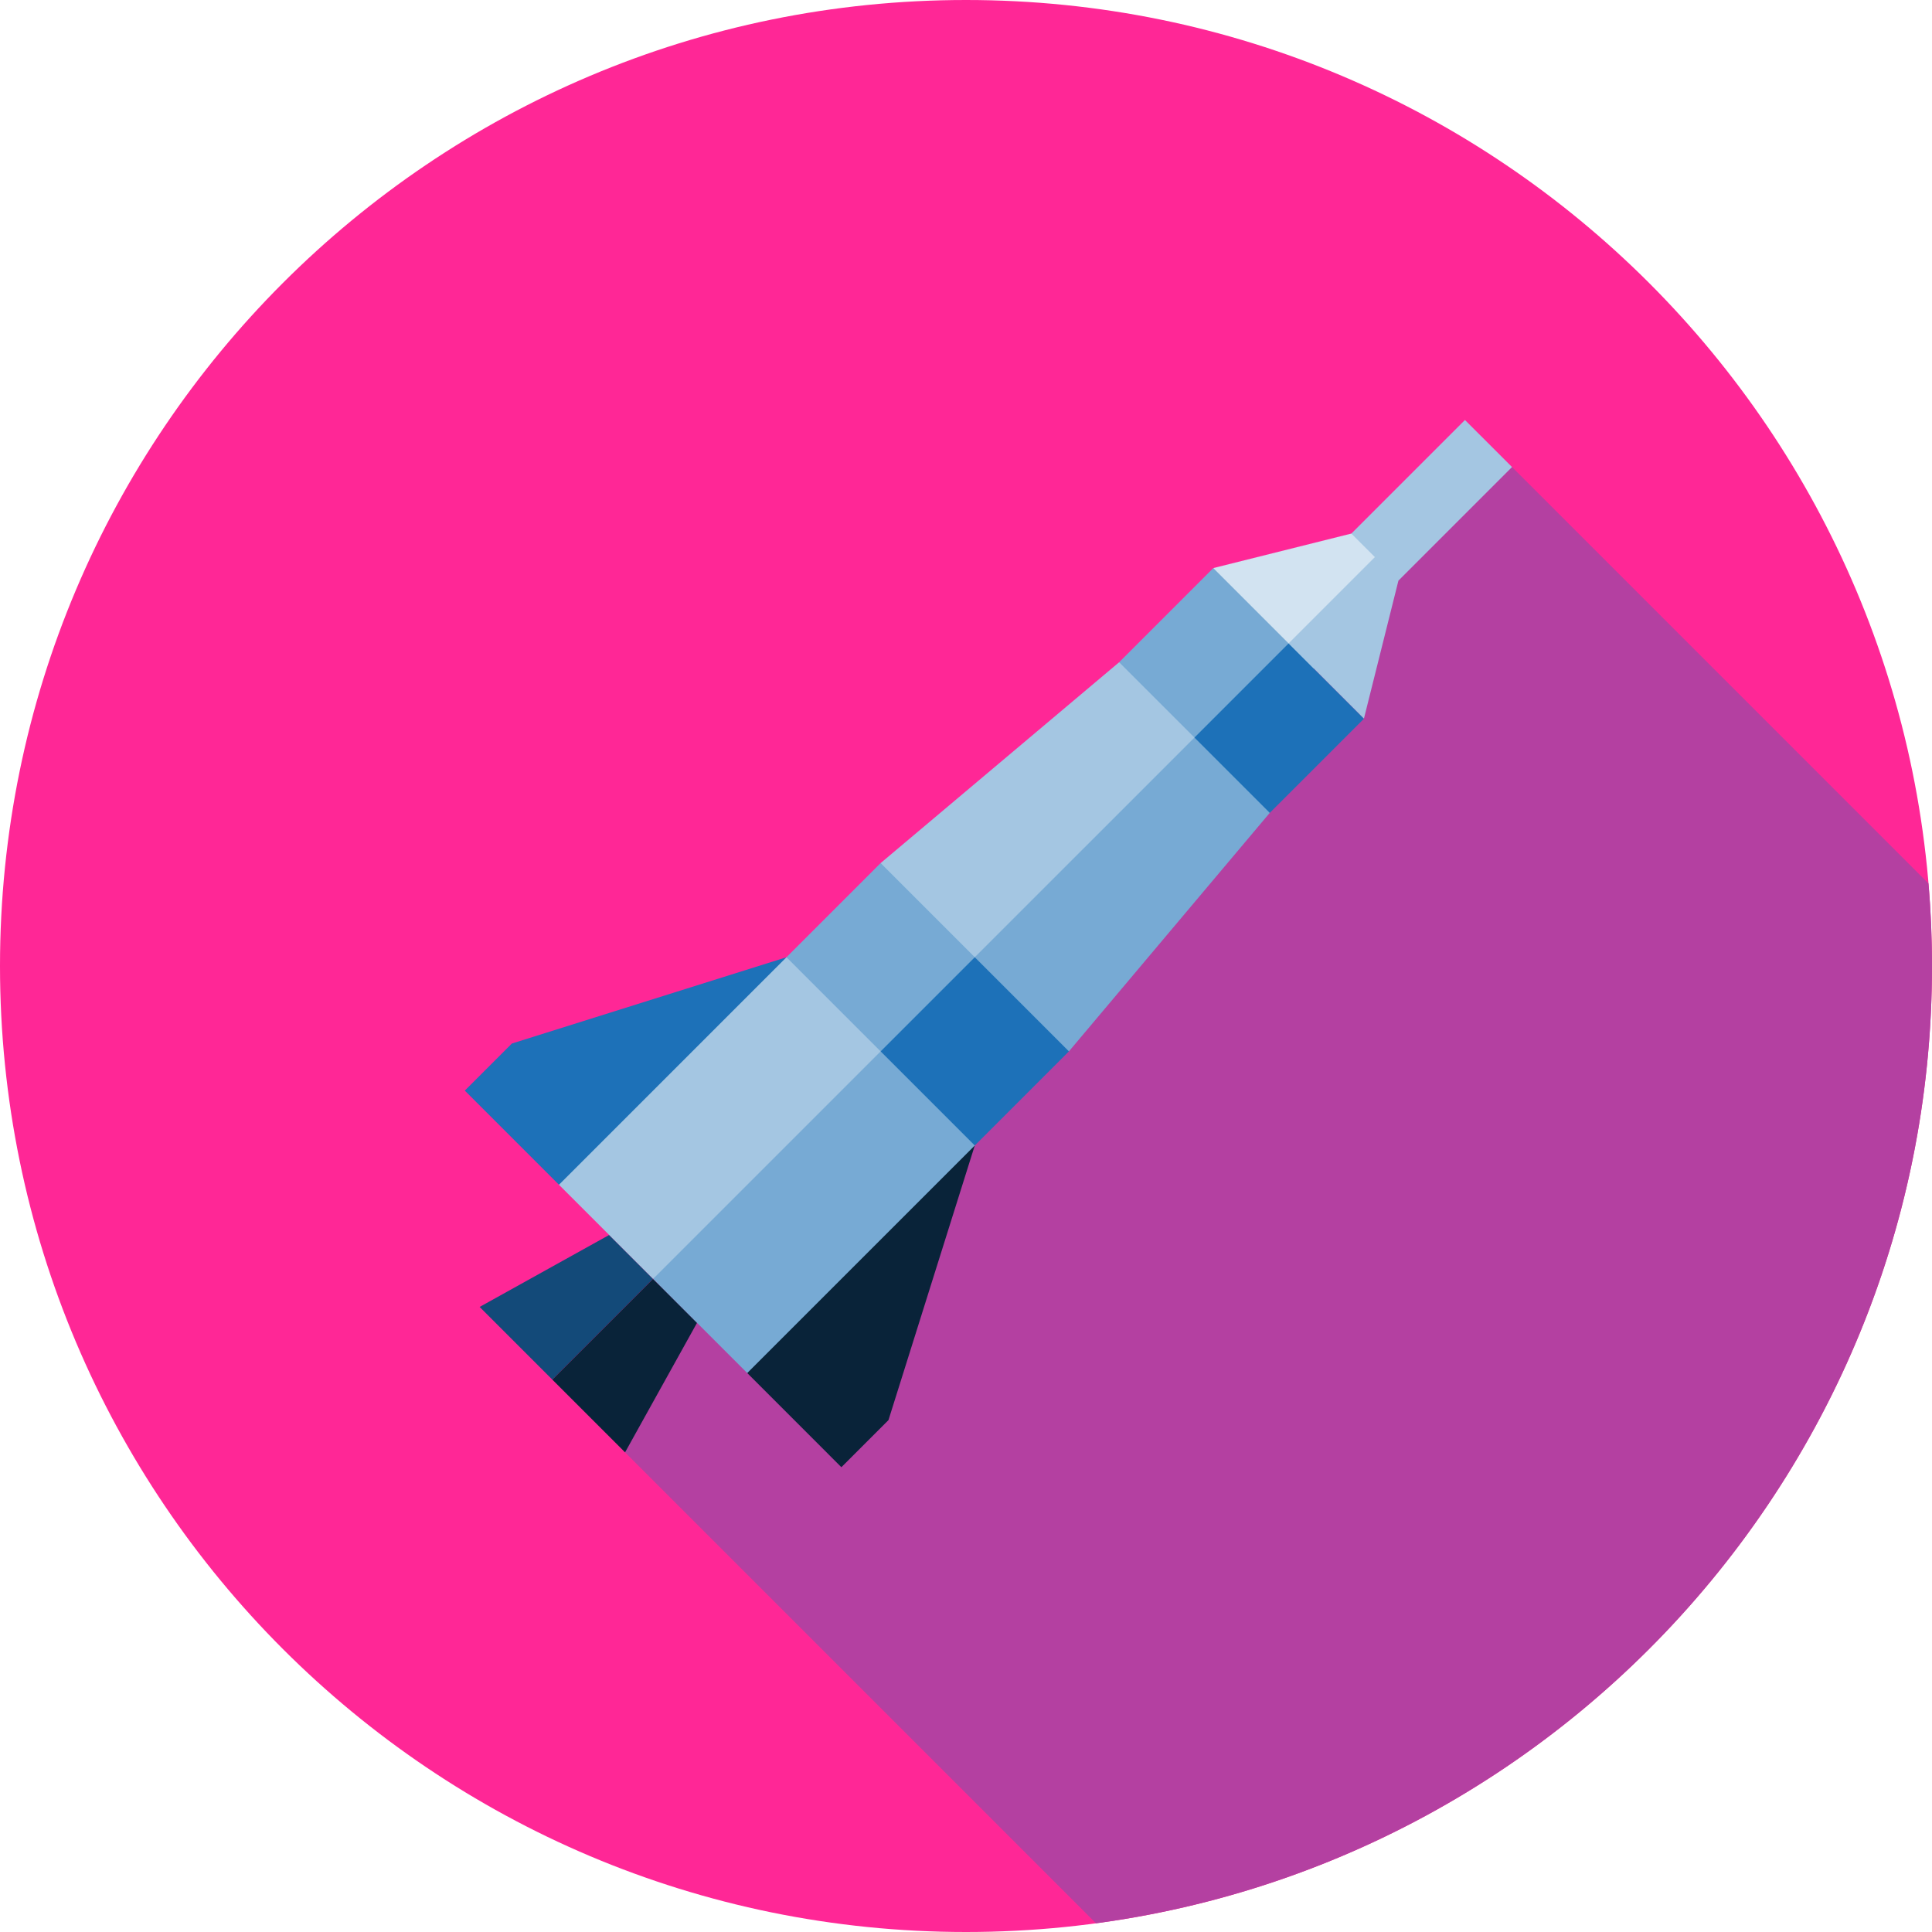 <svg height="512pt" viewBox="0 0 512 512" width="512pt" xmlns="http://www.w3.org/2000/svg"><path d="m512 256c0 141.387-114.613 256-256 256s-256-114.613-256-256 114.613-256 256-256 256 114.613 256 256zm0 0" fill="#ff2796"/><path d="m290.445 509.688c125.094-16.828 221.555-123.984 221.555-253.688 0-7.371-.328-14.664-.941-21.879l-110.352-110.352-215.988 172.531-19.609 88.051zm0 0" fill="#b440a1"/><path d="m161.434 327.281-34.324 19.07 19.27 19.27 26.699-26.699zm0 0" fill="#134a79"/><path d="m184.719 350.566-11.641-11.645-26.699 26.699 19.27 19.266zm0 0" fill="#092339"/><path d="m208.422 253.676-21.828 38.465-38.465 21.832-24.953-24.949 12.477-12.477zm0 0" fill="#1d71b8"/><path d="m374.758 137.242-53.227 13.305 19.961 36.594zm0 0" fill="#d2e3f1"/><path d="m361.449 190.469 13.309-53.227-33.266 33.266zm0 0" fill="#a4c6e2"/><path d="m333.176 195.461-36.594-19.961-63.207 53.227 24.949 41.582zm0 0" fill="#a4c6e2"/><path d="m250.008 261.992 33.266 16.633 53.227-63.207-11.641-28.277zm0 0" fill="#77aad4"/><path d="m258.324 303.574-38.465 21.832-21.832 38.465 24.949 24.953 12.477-12.477zm0 0" fill="#092339"/><path d="m341.492 170.508-19.961-19.961-24.949 24.953 19.957 19.961 20.793-4.16zm0 0" fill="#77aad4"/><path d="m336.5 215.422-19.957-19.961 24.949-24.949 19.961 19.961zm0 0" fill="#1d71b8"/><path d="m208.422 253.676-60.293 60.297 24.949 24.949 76.93-60.297zm0 0" fill="#a4c6e2"/><path d="m241.691 270.309-68.613 68.613 24.949 24.949 60.297-60.297zm0 0" fill="#77aad4"/><path d="m258.324 253.676-24.949-24.949-24.953 24.949 24.953 24.949 20.789-4.156zm0 0" fill="#77aad4"/><path d="m283.277 278.625-24.949 24.949-24.949-24.949 24.949-24.949zm0 0" fill="#1d71b8"/><path d="m358.121 141.402 30.105-30.105 12.477 12.473-30.105 30.105zm0 0" fill="#a4c6e2"/></svg>